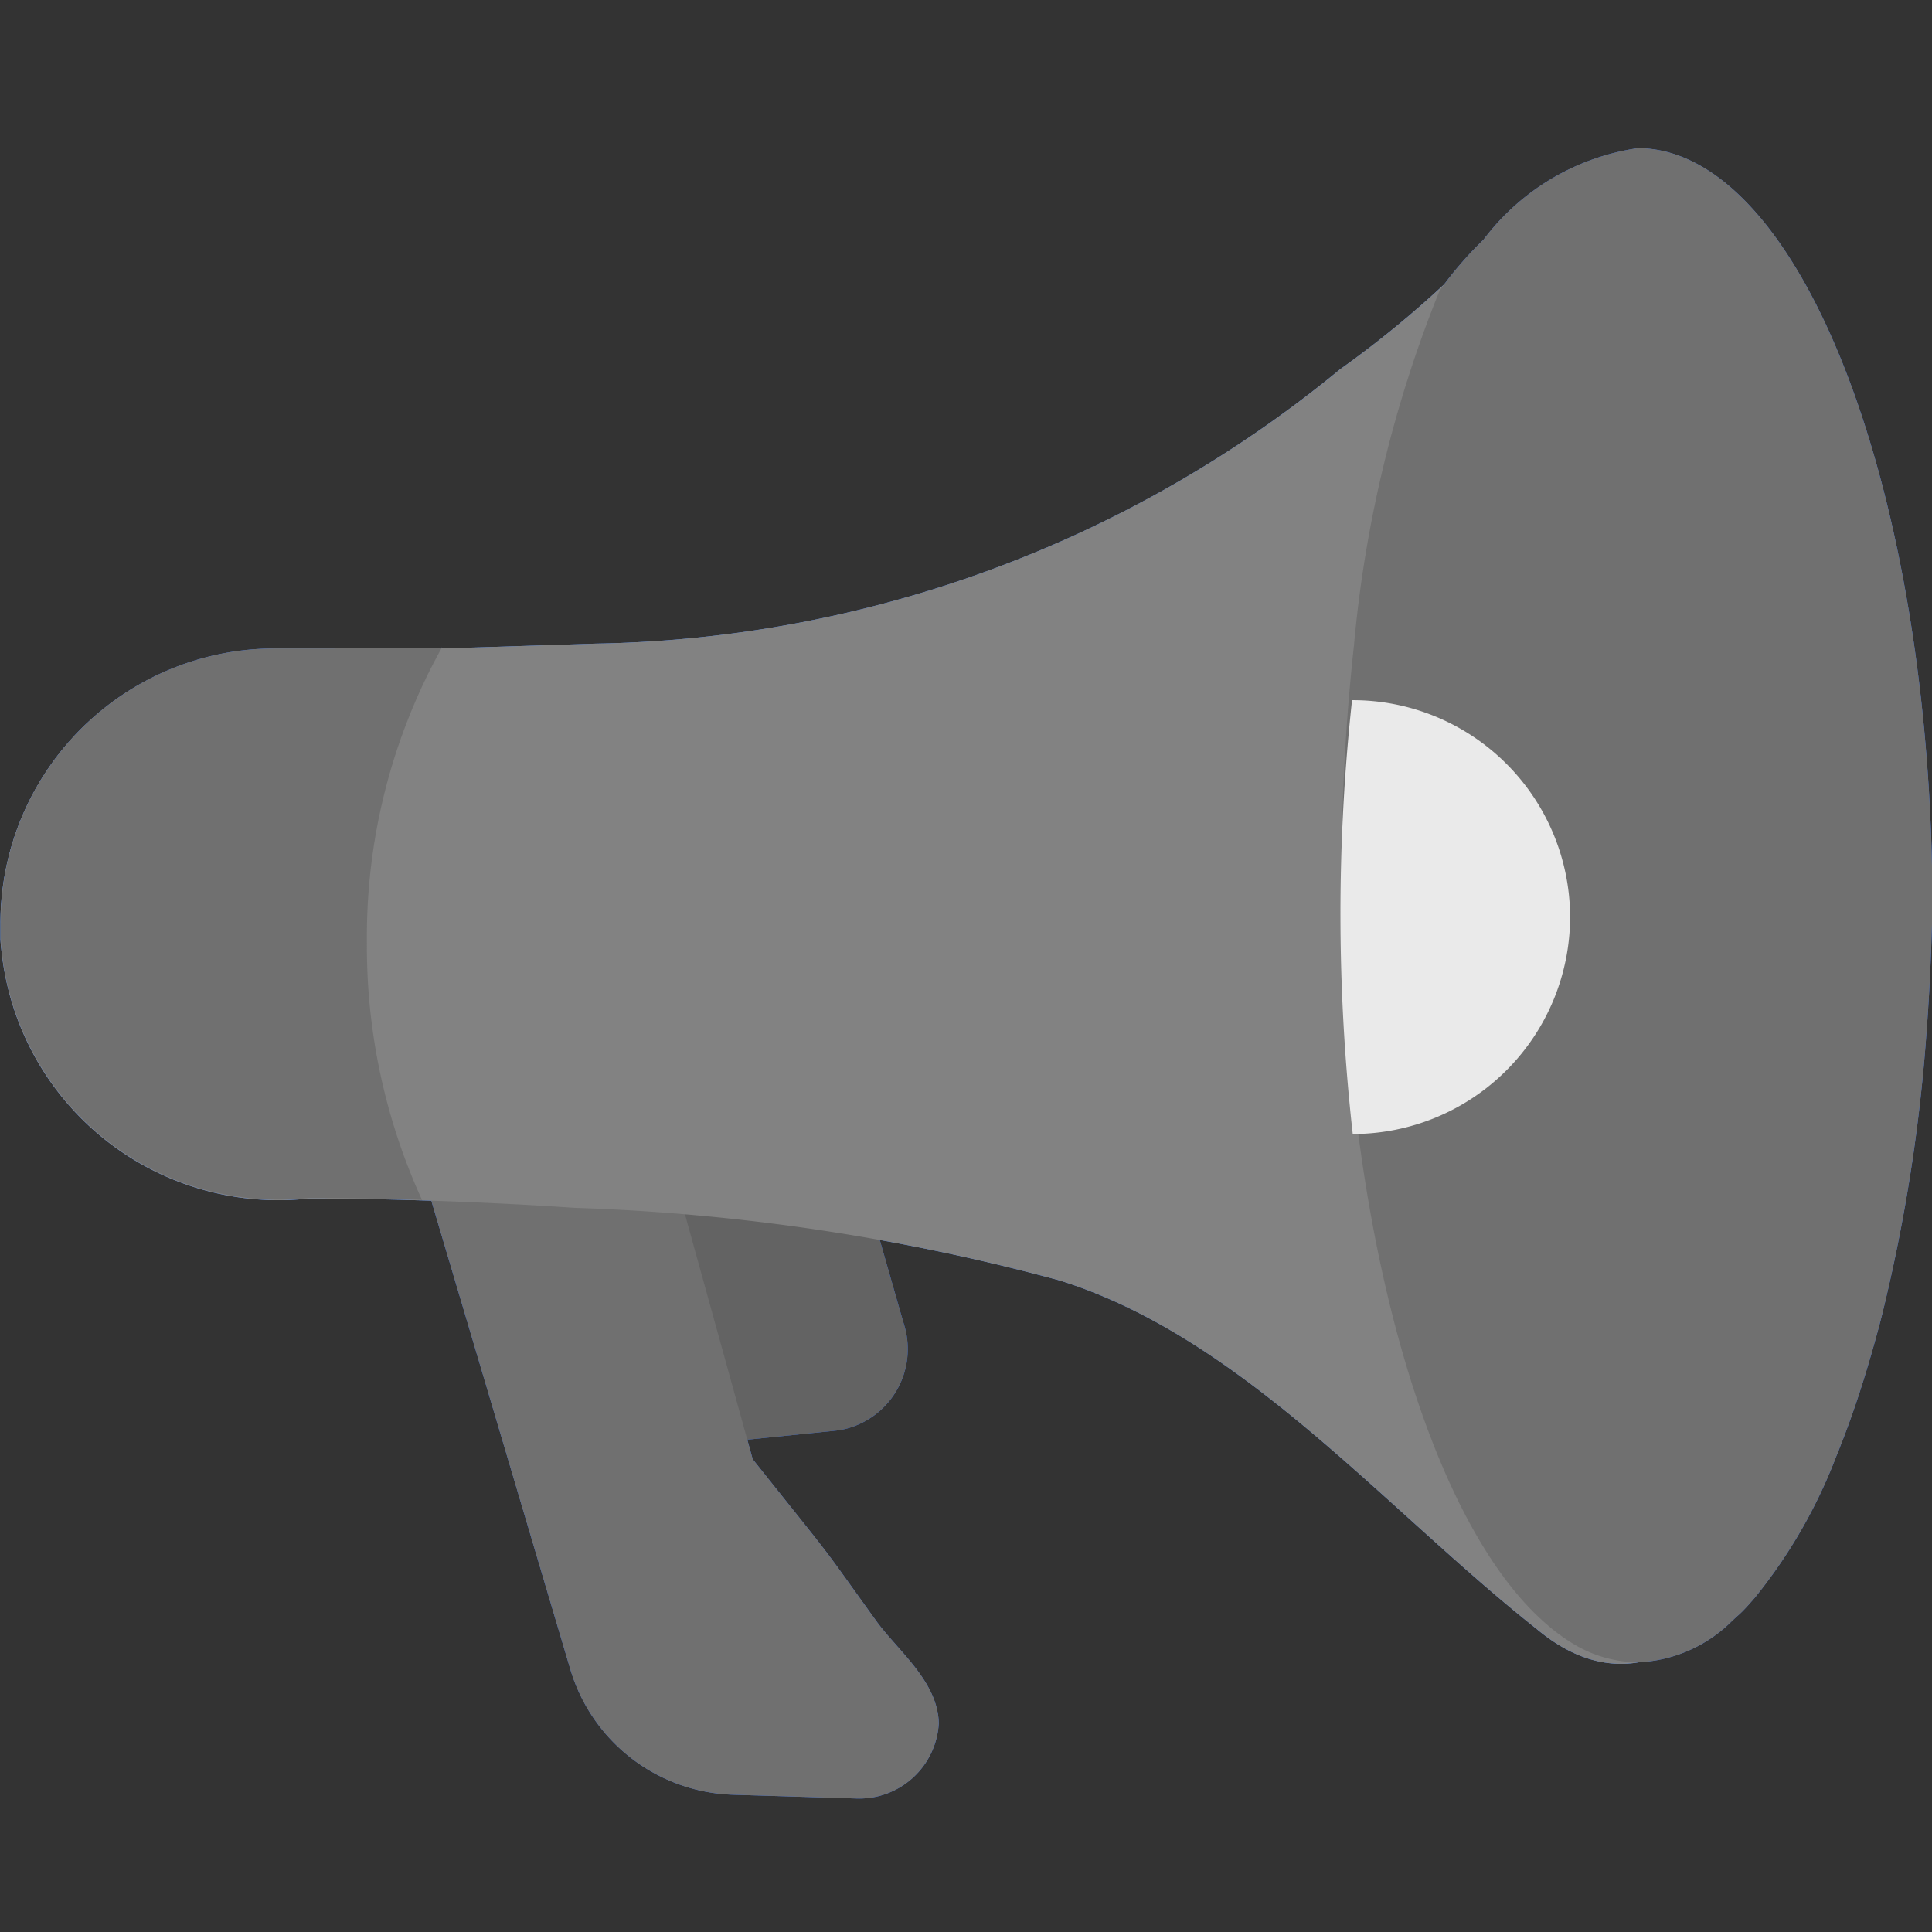 <svg xmlns="http://www.w3.org/2000/svg" xmlns:xlink="http://www.w3.org/1999/xlink" width="22" height="22" viewBox="0 0 22 22"><rect x="0" y="0" width="22" height="22" fill="#333333" stroke="none"/><defs><style>.a{fill:none;}.b{clip-path:url(#a);}.c{fill:#2767f4;}.d{fill:#3973f4;}.e{fill:#fff;}.f{fill:#4988fd;}.g{fill:#dfecfd;}.h{fill:#636363;}.i{fill:#707070;}.j{fill:#828282;}.k{fill:#eaeaea;}</style><clipPath id="a"><rect class="a" width="22" height="22" transform="translate(0 -0.117)"/></clipPath></defs><g transform="translate(0 0.117)"><g transform="translate(0 0)"><g class="b"><g transform="translate(0.007 1.57)"><path class="c" d="M3896.926,2293.592l-1.723.176-.232-.825-.931-3.312,3.27,1.308.37,1.294.051.175a.937.937,0,0,1-.647,1.155A.865.865,0,0,1,3896.926,2293.592Z" transform="translate(-3887.436 -2278.986)"/><path class="d" d="M3898.635,2296.691a.908.908,0,0,1-.93.856l-1.41-.043a2,2,0,0,1-1.857-1.433l-1.7-5.731-.08-.092,2.914.021.944,3.414c1.018,1.277.719.887,1.407,1.842C3898.171,2295.867,3898.625,2296.214,3898.635,2296.691Z" transform="translate(-3887.952 -2278.754)"/><path class="e" d="M3893.768,2286.007h0" transform="translate(-3887.538 -2280.345)"/><path class="f" d="M3910.88,2290.552v.227c-.055,5.622-2.115,9.625-4.15,7.924-1.729-1.367-3.351-3.323-5.44-3.972a24.044,24.044,0,0,0-5.514-.825c-.582-.039-1.161-.067-1.744-.085-.429-.014-.86-.021-1.29-.021a3.17,3.17,0,0,1-3.494-2.811c-.006-.047-.01-.092-.013-.137v-.186a3.122,3.122,0,0,1,3.123-3.123c.677,0,1.305,0,1.9-.011h.161l1.6-.051a13.7,13.7,0,0,0,8.471-3.124,11.626,11.626,0,0,0,1.528-1.3,2.52,2.52,0,0,1,1.669-1.031C3909.448,2282.012,3910.88,2285.839,3910.88,2290.552Z" transform="translate(-3889.237 -2281.839)"/><path class="d" d="M3907.07,2290.3v.077c0,.154,0,.305-.008.455v.009q-.017.568-.058,1.111a19.165,19.165,0,0,1-.506,3.218h0c-.015.06-.03.119-.047.18-.108.4-.227.785-.359,1.137-.019.051-.037.1-.056.147s-.037.1-.058.146a5.892,5.892,0,0,1-.931,1.617l-.065.074c-.045.05-.092.1-.138.138l-.055.051h0a1.61,1.61,0,0,1-1.079.471,1.444,1.444,0,0,1-.759-.229c-.04-.025-.08-.052-.118-.08l-.054-.04c-.03-.023-.059-.047-.088-.073-1.052-.89-1.879-3.12-2.2-5.94a23.737,23.737,0,0,1-.008-5.21,14.209,14.209,0,0,1,.976-4.048,4.25,4.25,0,0,1,.5-.58,2.685,2.685,0,0,1,1.76-1.042C3905.527,2281.9,3907.019,2285.641,3907.07,2290.3Z" transform="translate(-3885.073 -2281.889)"/><path class="g" d="M3902.948,2288.926a2.475,2.475,0,0,1-2.475,2.475h0a22.494,22.494,0,0,1-.008-4.94h.014A2.475,2.475,0,0,1,3902.948,2288.926Z" transform="translate(-3885.076 -2280.175)"/><path class="d" d="M3893.408,2289.38a6.946,6.946,0,0,0,.627,2.934h0c-.429-.014-.861-.022-1.29-.022a3.169,3.169,0,0,1-3.494-2.809c-.006-.047-.008-.092-.012-.139v-.184a3.123,3.123,0,0,1,3.123-3.125c.676,0,1.3,0,1.9-.01A6.762,6.762,0,0,0,3893.408,2289.38Z" transform="translate(-3889.237 -2280.338)"/><path class="a" d="M3894.566,2289.776a.284.284,0,0,1-.085.137" transform="translate(-3887.271 -2278.932)"/></g></g></g><g transform="translate(0 0)"><g class="b"><g transform="translate(0.007 1.57)"><path class="h" d="M3896.926,2293.592l-1.723.176-.232-.825-.931-3.312,3.27,1.308.37,1.294.051.175a.937.937,0,0,1-.647,1.155A.865.865,0,0,1,3896.926,2293.592Z" transform="translate(-3887.436 -2278.986)"/><path class="i" d="M3898.635,2296.691a.908.908,0,0,1-.93.856l-1.41-.043a2,2,0,0,1-1.857-1.433l-1.7-5.731-.08-.092,2.914.021.944,3.414c1.018,1.277.719.887,1.407,1.842C3898.171,2295.867,3898.625,2296.214,3898.635,2296.691Z" transform="translate(-3887.952 -2278.754)"/><path class="e" d="M3893.768,2286.007h0" transform="translate(-3887.538 -2280.345)"/><path class="j" d="M3910.88,2290.552v.227c-.055,5.622-2.115,9.625-4.15,7.924-1.729-1.367-3.351-3.323-5.44-3.972a24.044,24.044,0,0,0-5.514-.825c-.582-.039-1.161-.067-1.744-.085-.429-.014-.86-.021-1.29-.021a3.17,3.17,0,0,1-3.494-2.811c-.006-.047-.01-.092-.013-.137v-.186a3.122,3.122,0,0,1,3.123-3.123c.677,0,1.305,0,1.9-.011h.161l1.6-.051a13.7,13.7,0,0,0,8.471-3.124,11.626,11.626,0,0,0,1.528-1.3,2.52,2.52,0,0,1,1.669-1.031C3909.448,2282.012,3910.88,2285.839,3910.88,2290.552Z" transform="translate(-3889.237 -2281.839)"/><path class="i" d="M3907.07,2290.3v.077c0,.154,0,.305-.008.455v.009q-.017.568-.058,1.111a19.165,19.165,0,0,1-.506,3.218h0c-.015.06-.03.119-.047.18-.108.4-.227.785-.359,1.137-.019.051-.037.1-.056.147s-.037.1-.058.146a5.892,5.892,0,0,1-.931,1.617l-.065.074c-.045.05-.092.1-.138.138l-.055.051h0a1.61,1.61,0,0,1-1.079.471,1.444,1.444,0,0,1-.759-.229c-.04-.025-.08-.052-.118-.08l-.054-.04c-.03-.023-.059-.047-.088-.073-1.052-.89-1.879-3.12-2.2-5.94a23.737,23.737,0,0,1-.008-5.21,14.209,14.209,0,0,1,.976-4.048,4.25,4.25,0,0,1,.5-.58,2.685,2.685,0,0,1,1.76-1.042C3905.527,2281.9,3907.019,2285.641,3907.07,2290.3Z" transform="translate(-3885.073 -2281.889)"/><path class="k" d="M3902.948,2288.926a2.475,2.475,0,0,1-2.475,2.475h0a22.494,22.494,0,0,1-.008-4.94h.014A2.475,2.475,0,0,1,3902.948,2288.926Z" transform="translate(-3885.076 -2280.175)"/><path class="i" d="M3893.408,2289.38a6.946,6.946,0,0,0,.627,2.934h0c-.429-.014-.861-.022-1.29-.022a3.169,3.169,0,0,1-3.494-2.809c-.006-.047-.008-.092-.012-.139v-.184a3.123,3.123,0,0,1,3.123-3.125c.676,0,1.3,0,1.9-.01A6.762,6.762,0,0,0,3893.408,2289.38Z" transform="translate(-3889.237 -2280.338)"/><path class="a" d="M3894.566,2289.776a.284.284,0,0,1-.085.137" transform="translate(-3887.271 -2278.932)"/></g></g></g></g></svg>